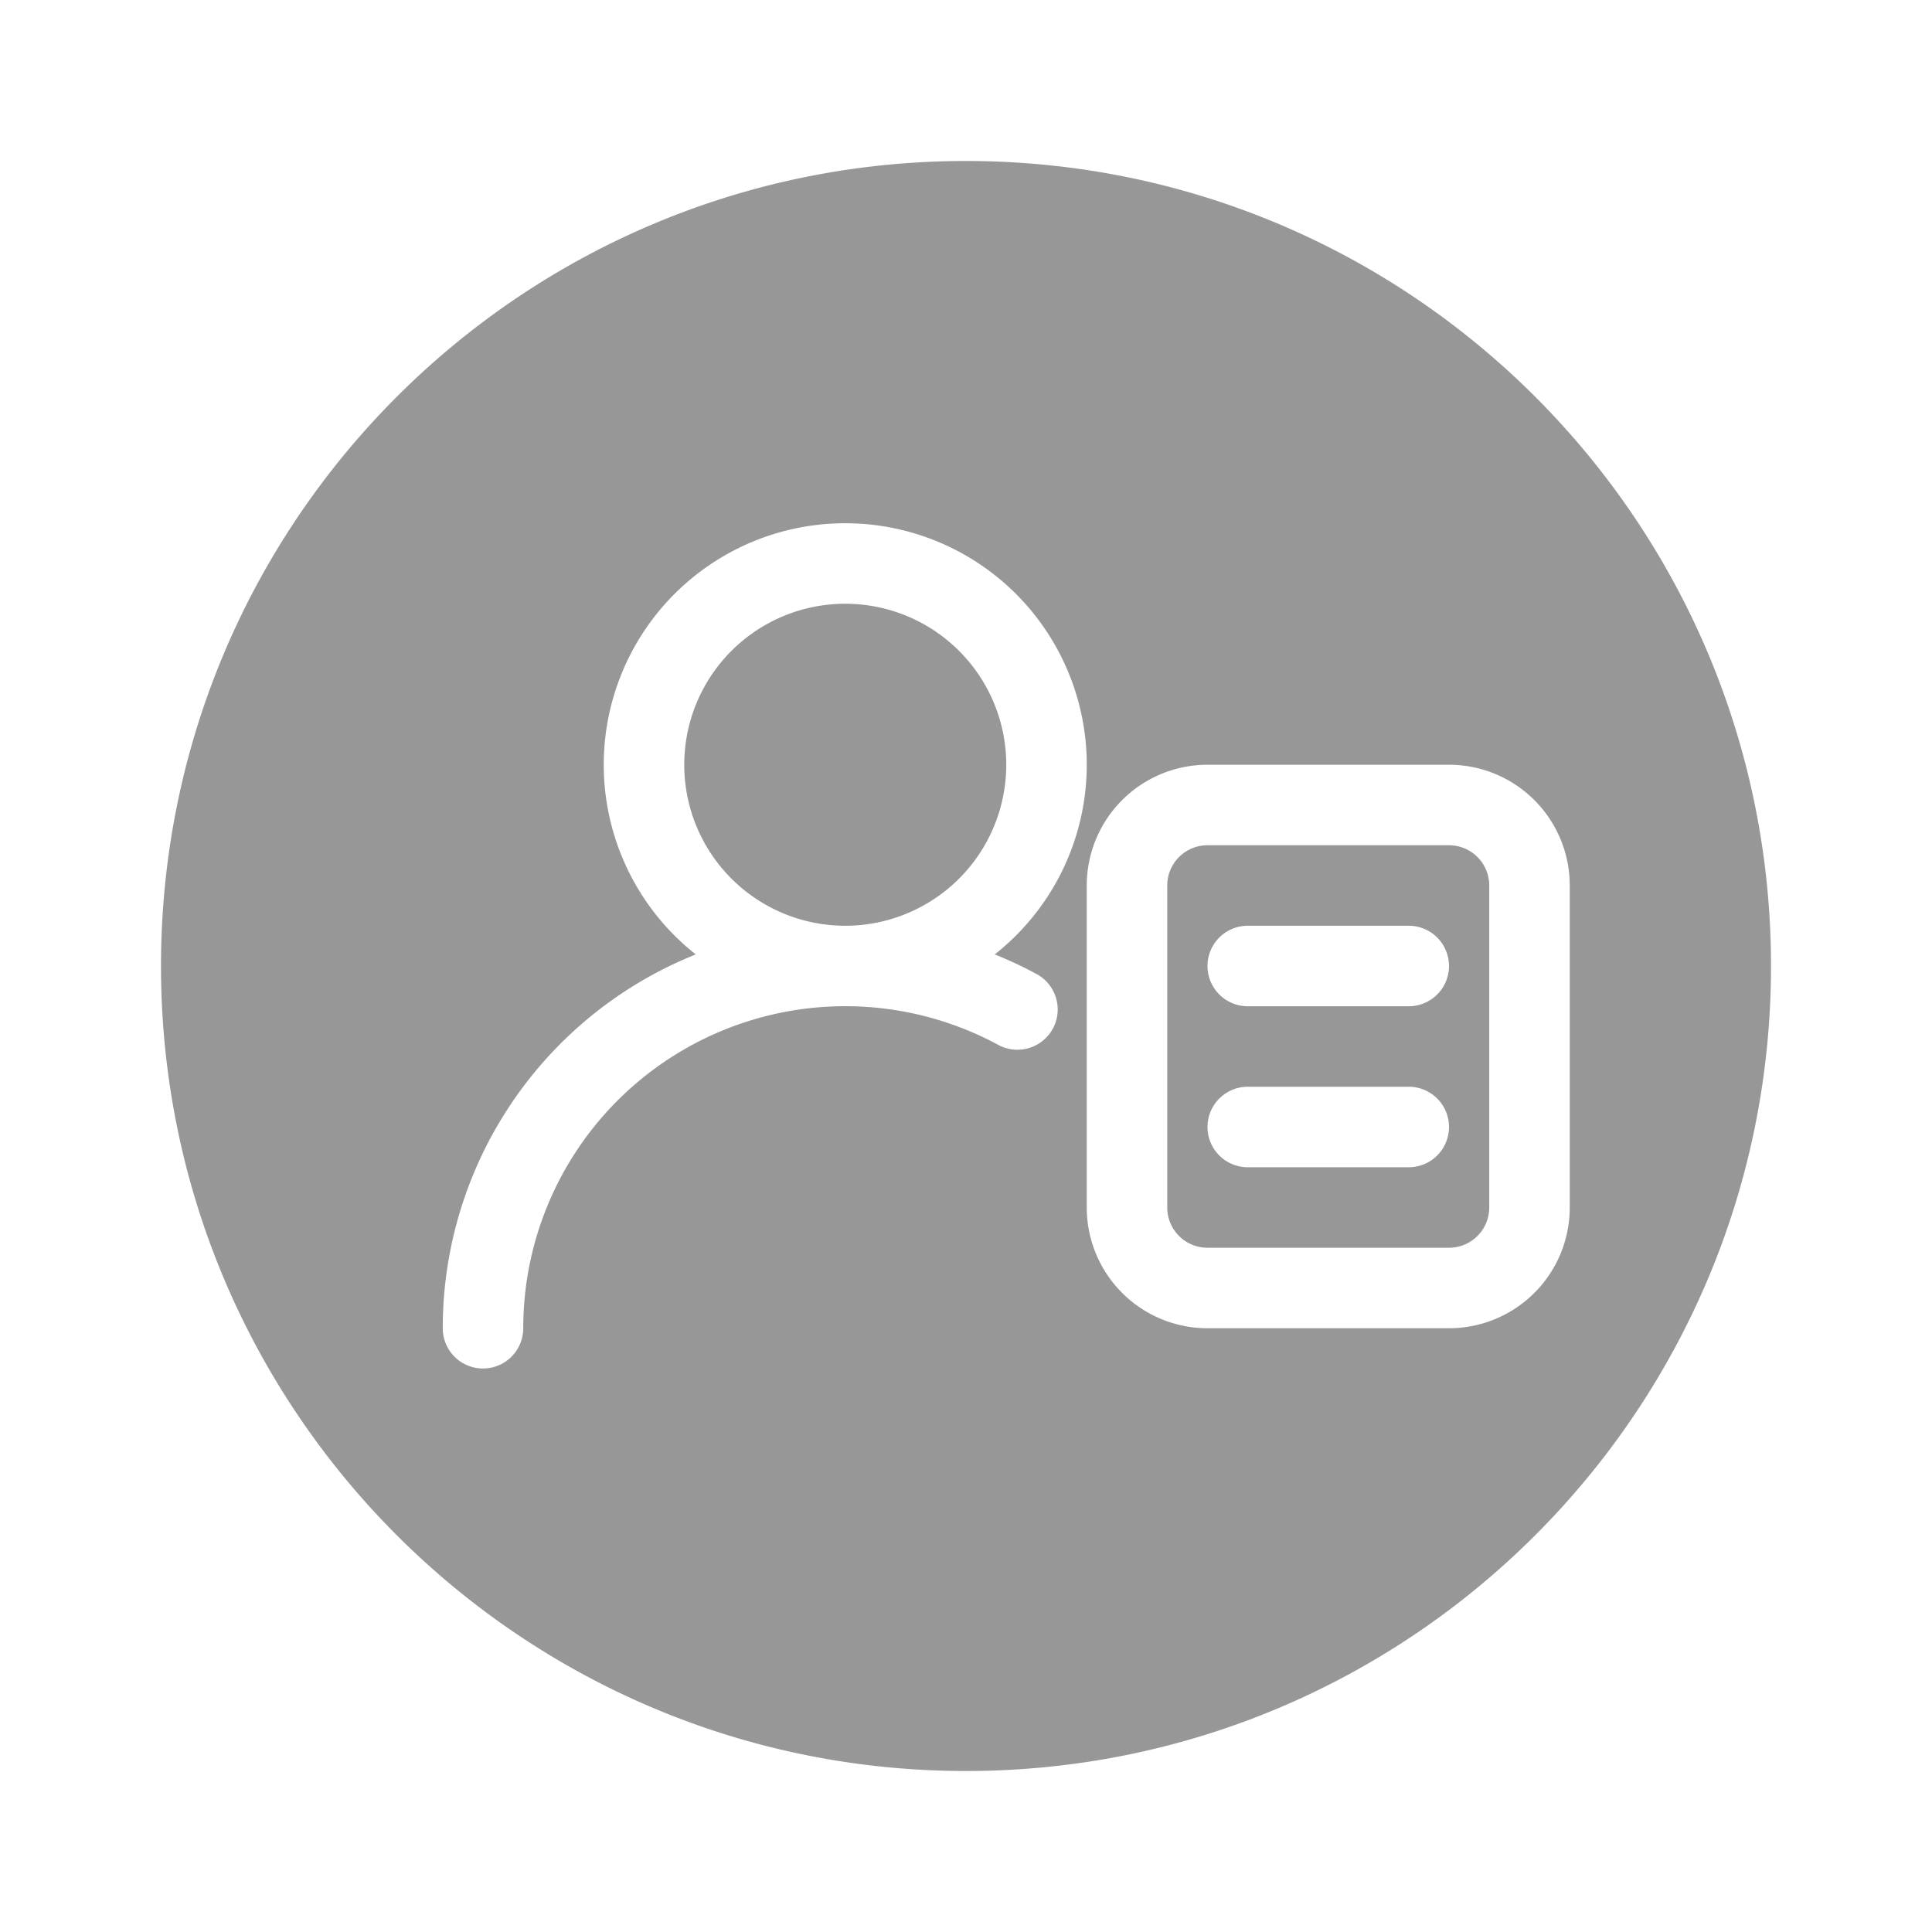 <svg width="24" height="24" xmlns="http://www.w3.org/2000/svg"><path d="M12 22C6.477 22 2 17.523 2 12S6.477 2 12 2s10 4.477 10 10-4.477 10-10 10zM8.643 11.856A5.002 5.002 0 005.5 16.5a.5.5 0 101 0 4 4 0 015.901-3.52.5.5 0 10.476-.88 4.98 4.98 0 00-.52-.244 3 3 0 10-3.714 0zM10.5 11.5a2 2 0 110-4 2 2 0 010 4zm4.5-1h3a.5.5 0 01.5.5v4a.5.5 0 01-.5.5h-3a.5.5 0 01-.5-.5v-4a.5.5 0 01.5-.5zm0-1a1.5 1.5 0 00-1.5 1.5v4a1.5 1.5 0 001.5 1.5h3a1.5 1.5 0 001.5-1.5v-4A1.5 1.5 0 0018 9.5h-3zm.5 4a.5.5 0 100 1h2a.5.5 0 100-1h-2zm0-2a.5.5 0 100 1h2a.5.5 0 100-1h-2z" fill="#979797"/></svg>